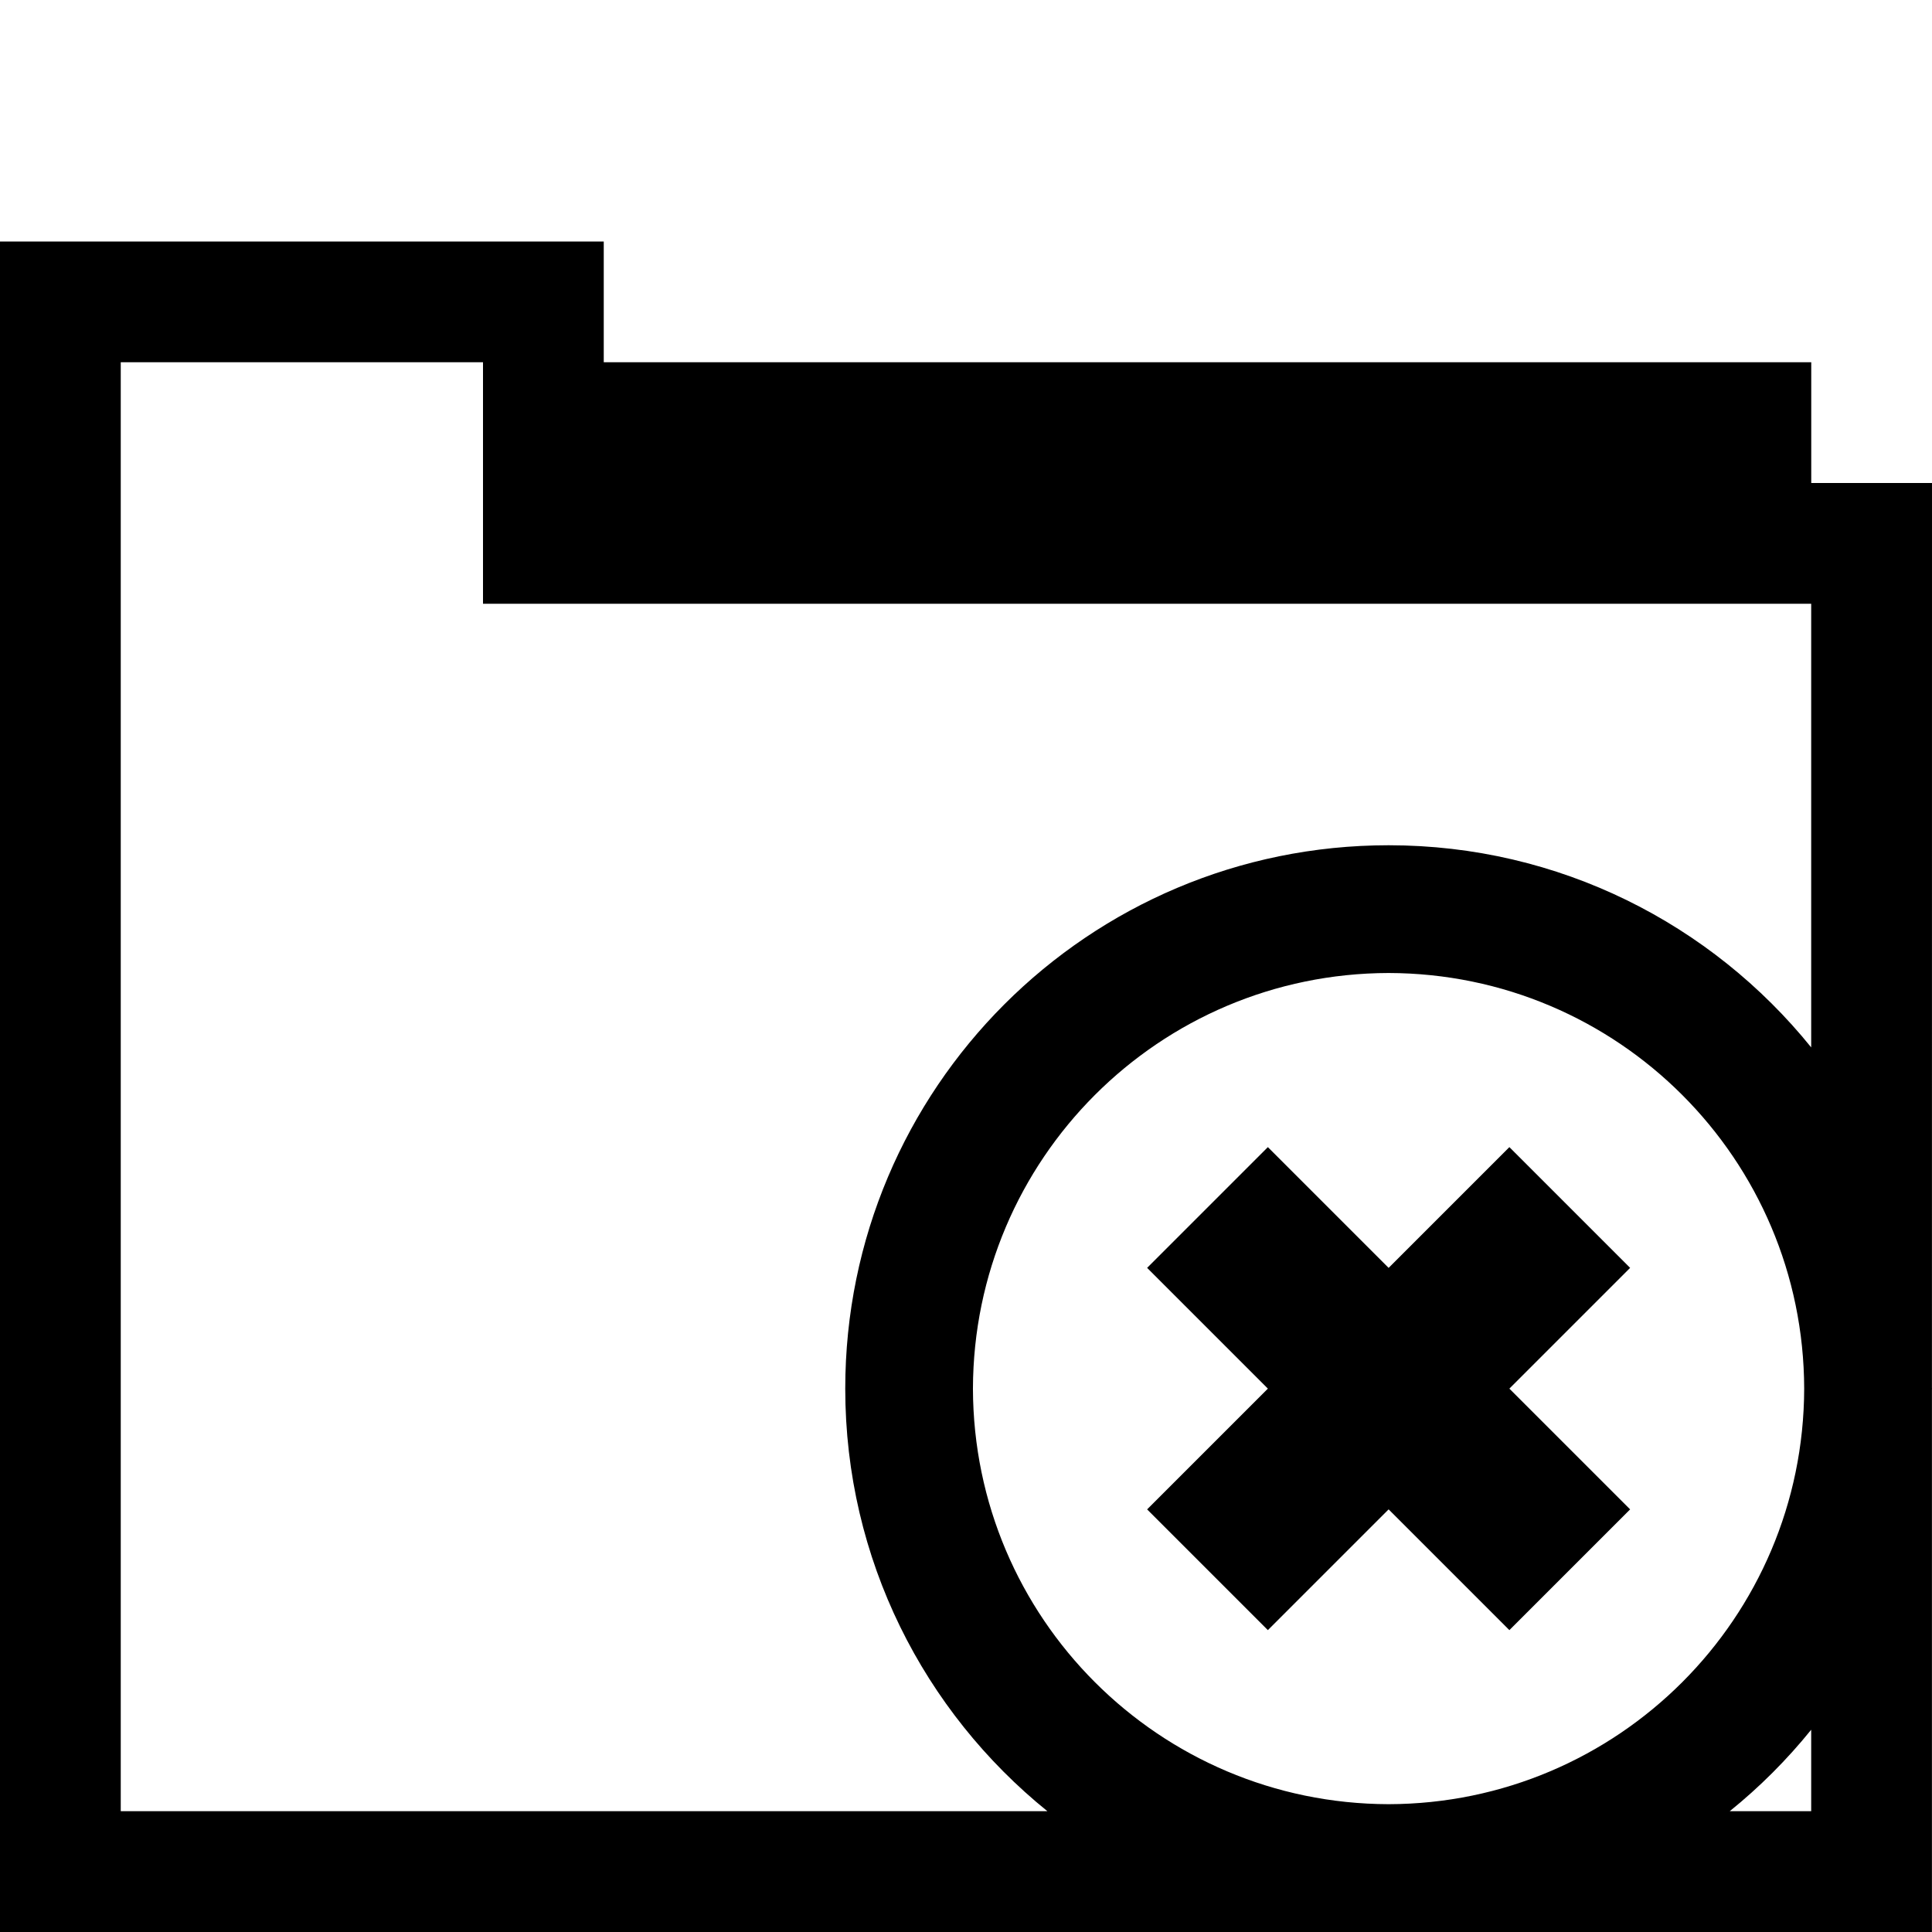 <?xml version="1.0" encoding="UTF-8" standalone="no"?>
<svg
   xmlns:dc="http://purl.org/dc/elements/1.1/"
   xmlns:cc="http://creativecommons.org/ns#"
   xmlns:rdf="http://www.w3.org/1999/02/22-rdf-syntax-ns#"
   xmlns:svg="http://www.w3.org/2000/svg"
   xmlns="http://www.w3.org/2000/svg"
   xmlns:sodipodi="http://sodipodi.sourceforge.net/DTD/sodipodi-0.dtd"
   xmlns:inkscape="http://www.inkscape.org/namespaces/inkscape"
   version="1.1"
   x="0px"
   y="0px"
   width="32px"
   height="32px"
   viewBox="0 0 32 32"
   enable-background="new 0 0 32 32"
   xml:space="preserve"
   id="svg2"
   inkscape:version="0.48.4 r9939"
   sodipodi:docname="folder_sans_cancel.svg"><defs
     id="defs3082" /><sodipodi:namedview
     pagecolor="#ffffff"
     bordercolor="#666666"
     borderopacity="1"
     objecttolerance="10"
     gridtolerance="10"
     guidetolerance="10"
     inkscape:pageopacity="0"
     inkscape:pageshadow="2"
     inkscape:window-width="640"
     inkscape:window-height="480"
     id="namedview3080"
     showgrid="false"
     inkscape:zoom="7.375"
     inkscape:cx="16"
     inkscape:cy="16"
     inkscape:window-x="53"
     inkscape:window-y="24"
     inkscape:window-maximized="0"
     inkscape:current-layer="svg2" /><g
     id="background"><rect
       fill="none"
       width="32"
       height="32"
       id="rect3073" /></g><path
     id="polygon3078"
     style=""
     d="m 23,25 2,2 2,-2 -2,-2 2,-2 -2,-2 -2,2 -2,-2 -2,2 2,2 -2,2 2,2 z M 31.999,22.988 32,8 H 30 V 6 H 10 V 4 H 0 V 32 H 31.999 V 23.012 C 31.999,23.008 32,23.004 32,23 32,22.996 31.999,22.992 31.999,22.988 z M 2,29.999 V 6 h 6 v 4 h 21.999 v 7.348 C 28.35,15.307 25.829,14 23,14 c -4.973,0 -9,4.027 -9,9 0,2.829 1.307,5.35 3.348,6.999 H 2 z M 23,29.883 C 19.199,29.874 16.124,26.799 16.115,23 16.124,19.199 19.199,16.124 23,16.116 26.799,16.124 29.874,19.199 29.883,23 29.874,26.799 26.799,29.874 23,29.883 z m 6.999,0.116 H 28.65 c 0.496,-0.4 0.948,-0.853 1.349,-1.349 v 1.349 z" /></svg>